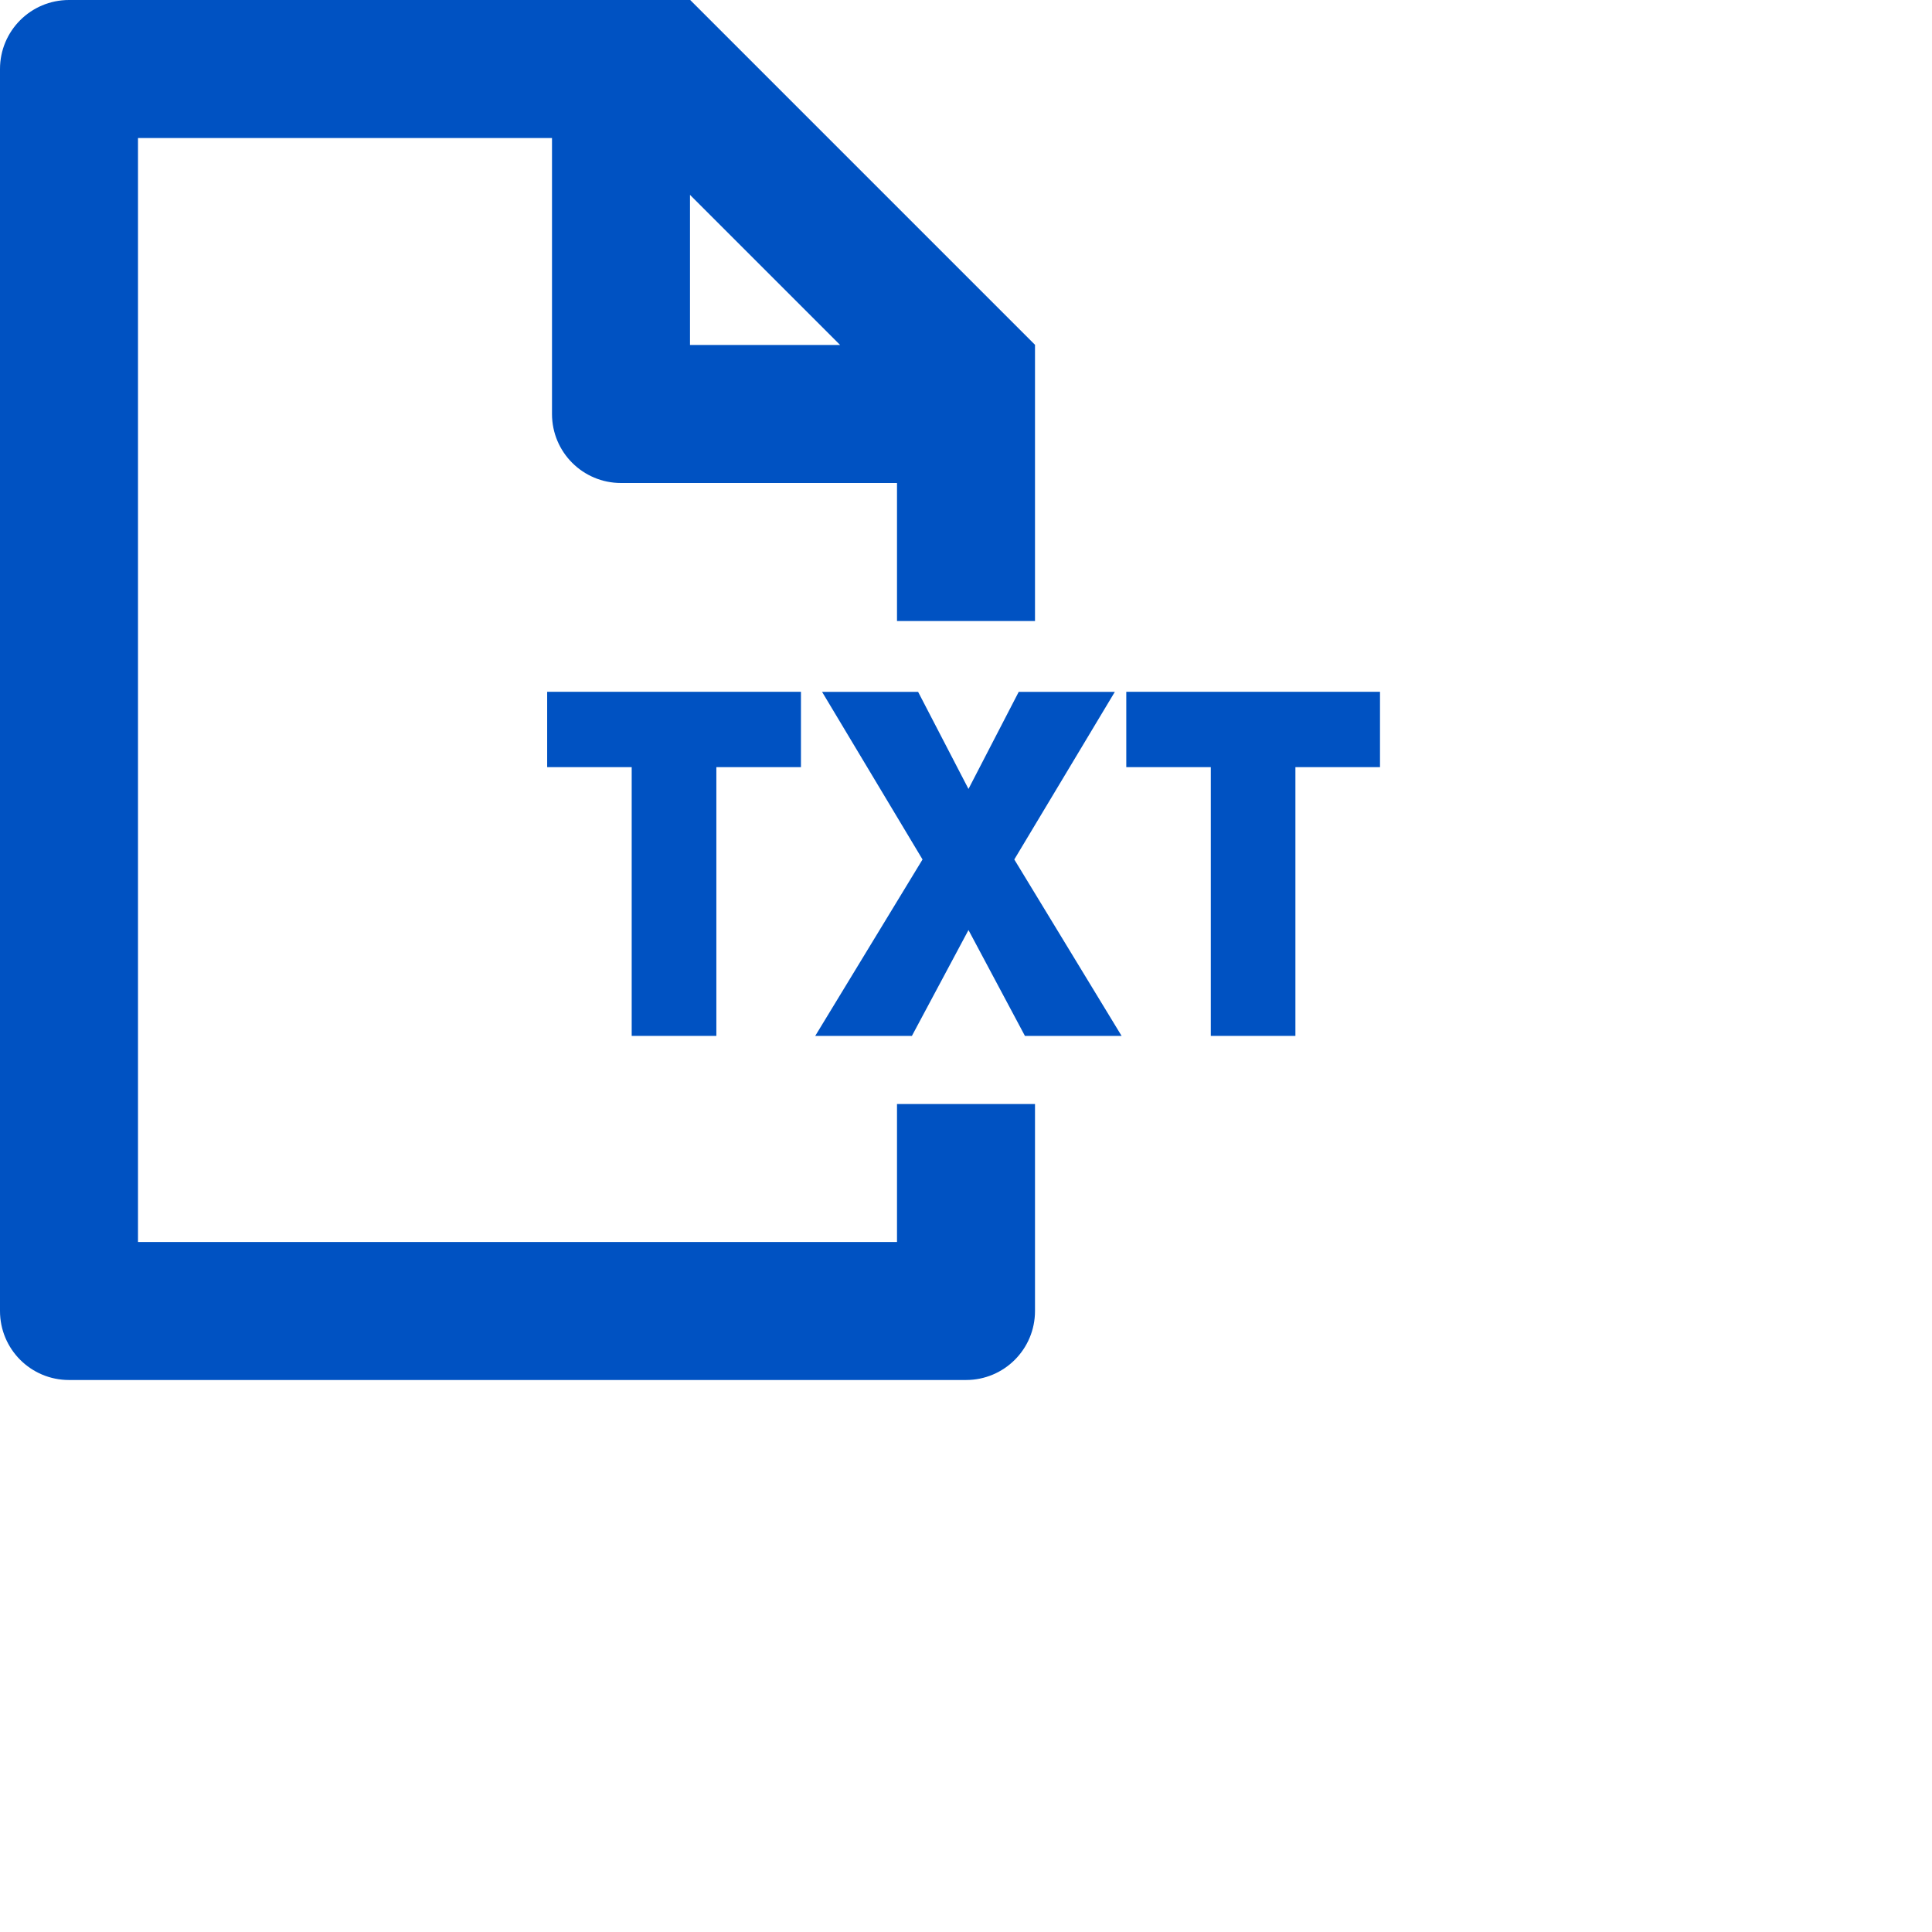 <svg width="28" height="28" viewBox="0 0 28 28"  xmlns="http://www.w3.org/2000/svg">
  <path fill-rule="evenodd" clip-rule="evenodd" d="M10 5V2.824L12.176 5H10ZM10.003 0H1C0.447 0 0 0.447 0 1V19C0 19.553 0.447 20 1 20H14C14.553 20 15 19.553 15 19V16H13V18H2V2H8V6C8 6.553 8.447 7 9 7H13V9H15V4.997L10.003 0Z"
    fill="#0052C2" />
  <path fill-rule="evenodd" clip-rule="evenodd" d="M10.382 11.118V15.013H9.155V11.118H7.93V10.026H11.608V11.118H10.382Z"
    fill="#0052C2" />
  <path fill-rule="evenodd" clip-rule="evenodd" d="M14.854 15.013L14.036 13.479L13.216 15.013H11.815L13.37 12.456L11.914 10.027H13.306L14.036 11.434L14.764 10.027H16.157L14.7 12.456L16.255 15.013H14.854Z"
    fill="#0052C2" />
  <path fill-rule="evenodd" clip-rule="evenodd" d="M18.774 11.118V15.013H17.548V11.118H16.323V10.026H20V11.118H18.774Z"
    fill="#0052C2" />
</svg>
